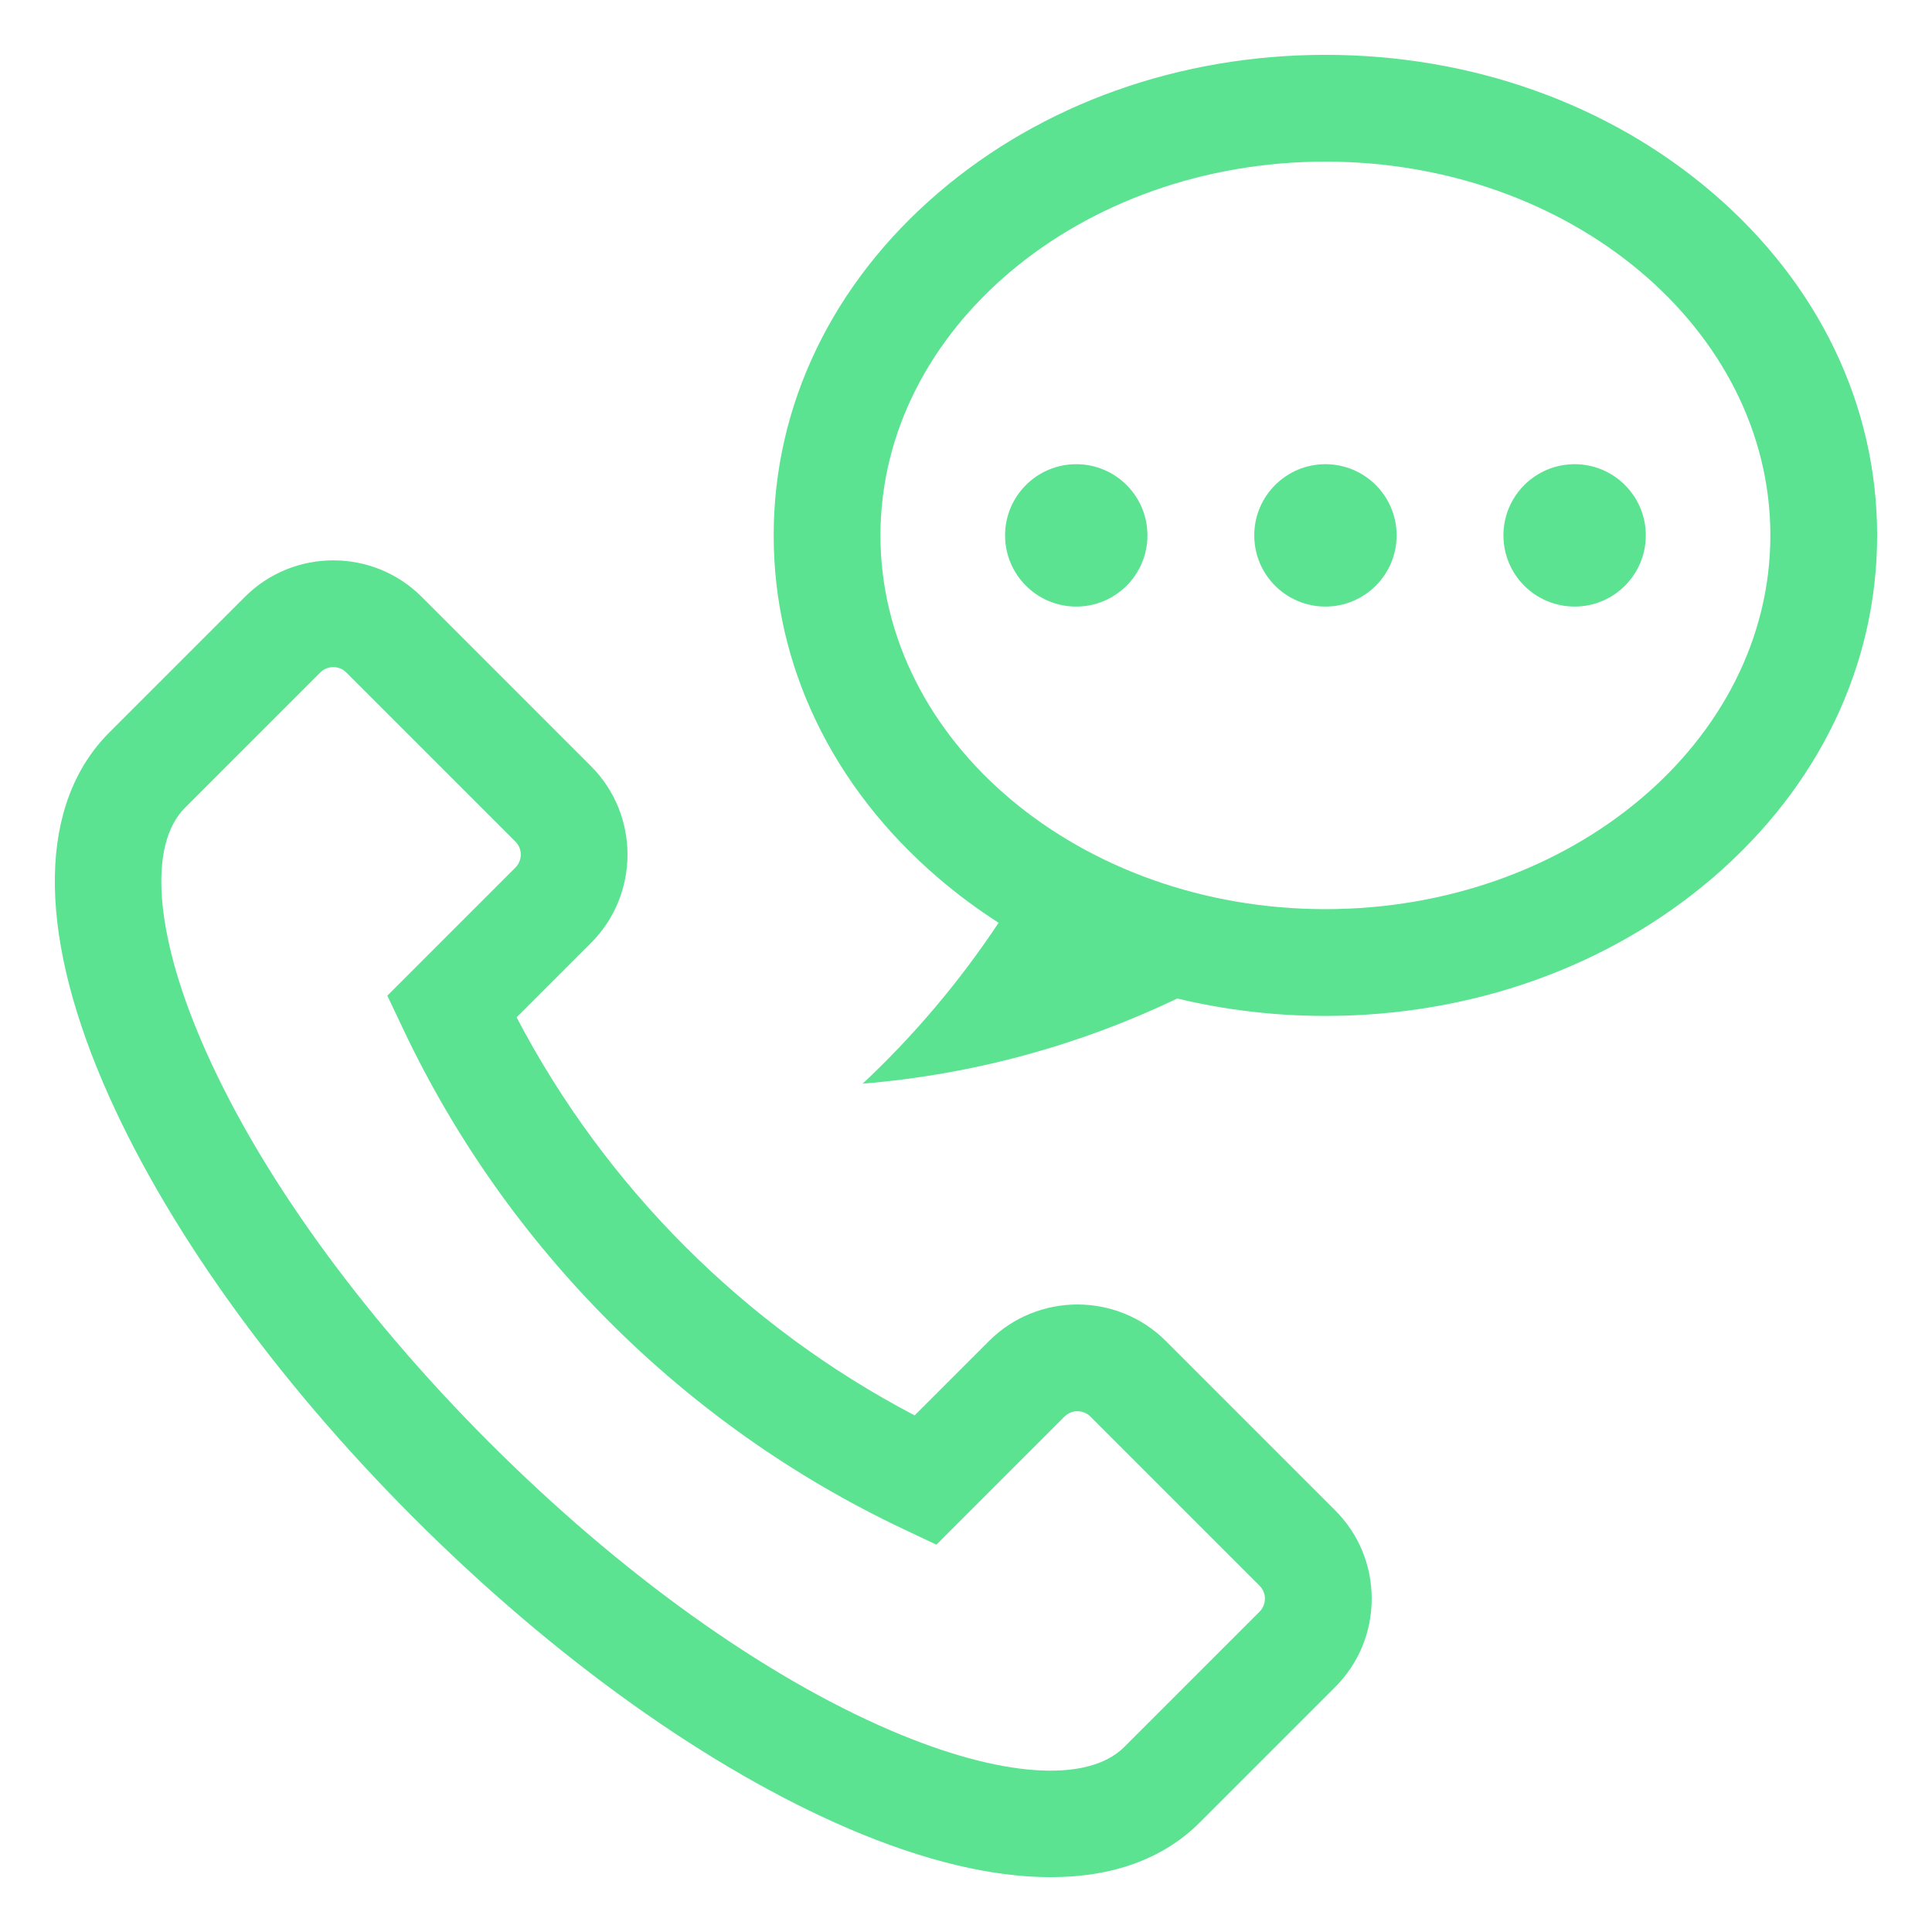 <?xml version="1.0" encoding="iso-8859-1"?>
<!-- Generator: Adobe Illustrator 24.0.1, SVG Export Plug-In . SVG Version: 6.00 Build 0)  -->
<svg version="1.1" id="regular" xmlns="http://www.w3.org/2000/svg" xmlns:xlink="http://www.w3.org/1999/xlink" x="0px" y="0px"
	 viewBox="0 0 150 150" style="enable-background:new 0 0 150 150;" xml:space="preserve">
<g>
	<g>
		<g>
			<path style="fill:#5BE392;" d="M103.653,117.253l-13.131-13.131c-3.788-3.788-9.953-3.788-13.741,0l-5.769,5.769
				c-13.176-6.9-24.003-17.727-30.903-30.903l5.769-5.769c3.788-3.788,3.788-9.953,0-13.741L32.748,46.347
				c-3.788-3.788-9.953-3.788-13.741,0L8.502,56.852c-5.489,5.488-5.66,15.164-0.483,27.243
				c4.667,10.889,13.232,22.882,24.118,33.768s22.878,19.451,33.768,24.118c5.855,2.509,11.144,3.762,15.666,3.762
				c4.808,0,8.749-1.417,11.577-4.245l10.504-10.504c1.835-1.835,2.846-4.275,2.846-6.871
				C106.499,121.528,105.488,119.088,103.653,117.253z M97.79,125.131l-10.504,10.504c-2.844,2.844-9.615,2.368-18.115-1.275
				c-9.943-4.261-21.013-12.202-31.171-22.36C27.842,101.842,19.9,90.772,15.639,80.829c-3.642-8.499-4.119-15.271-1.275-18.115
				L24.869,52.21c0.556-0.556,1.46-0.556,2.016,0l13.131,13.131c0.556,0.556,0.556,1.46,0,2.016l-9.944,9.944l1.251,2.64
				c8.029,16.951,21.787,30.708,38.737,38.737l2.64,1.25l9.944-9.944c0.363-0.363,0.788-0.418,1.008-0.418
				c0.22,0,0.644,0.054,1.008,0.417l13.131,13.131c0.363,0.363,0.418,0.787,0.418,1.008
				C98.207,124.343,98.153,124.768,97.79,125.131z"/>
		</g>
	</g>
	<g>
		<g>
			<path style="fill:#5BE392;" d="M132.962,14.969c-8.059-6.907-18.733-10.711-30.057-10.711c-11.324,0-21.998,3.804-30.057,10.711
				c-8.241,7.064-12.78,16.51-12.78,26.598s4.539,19.534,12.78,26.598c1.477,1.266,3.042,2.427,4.683,3.479
				c-3.029,4.564-6.571,8.759-10.554,12.491c8.688-0.718,16.926-3.021,24.429-6.612c3.699,0.891,7.559,1.353,11.498,1.353
				c11.324,0,21.998-3.804,30.057-10.711c8.242-7.064,12.78-16.51,12.78-26.598S141.204,22.033,132.962,14.969z M102.905,70.586
				c-19.049,0-34.546-13.018-34.546-29.019s15.497-29.019,34.546-29.019s34.546,13.018,34.546,29.019
				C137.452,57.568,121.954,70.586,102.905,70.586z"/>
		</g>
	</g>
	<g>
		<g>
			<circle style="fill:#5BE392;" cx="102.907" cy="41.567" r="5.527"/>
		</g>
	</g>
	<g>
		<g>
			<circle style="fill:#5BE392;" cx="83.561" cy="41.567" r="5.527"/>
		</g>
	</g>
	<g>
		<g>
			<circle style="fill:#5BE392;" cx="122.253" cy="41.567" r="5.527"/>
		</g>
	</g>
</g>
</svg>
